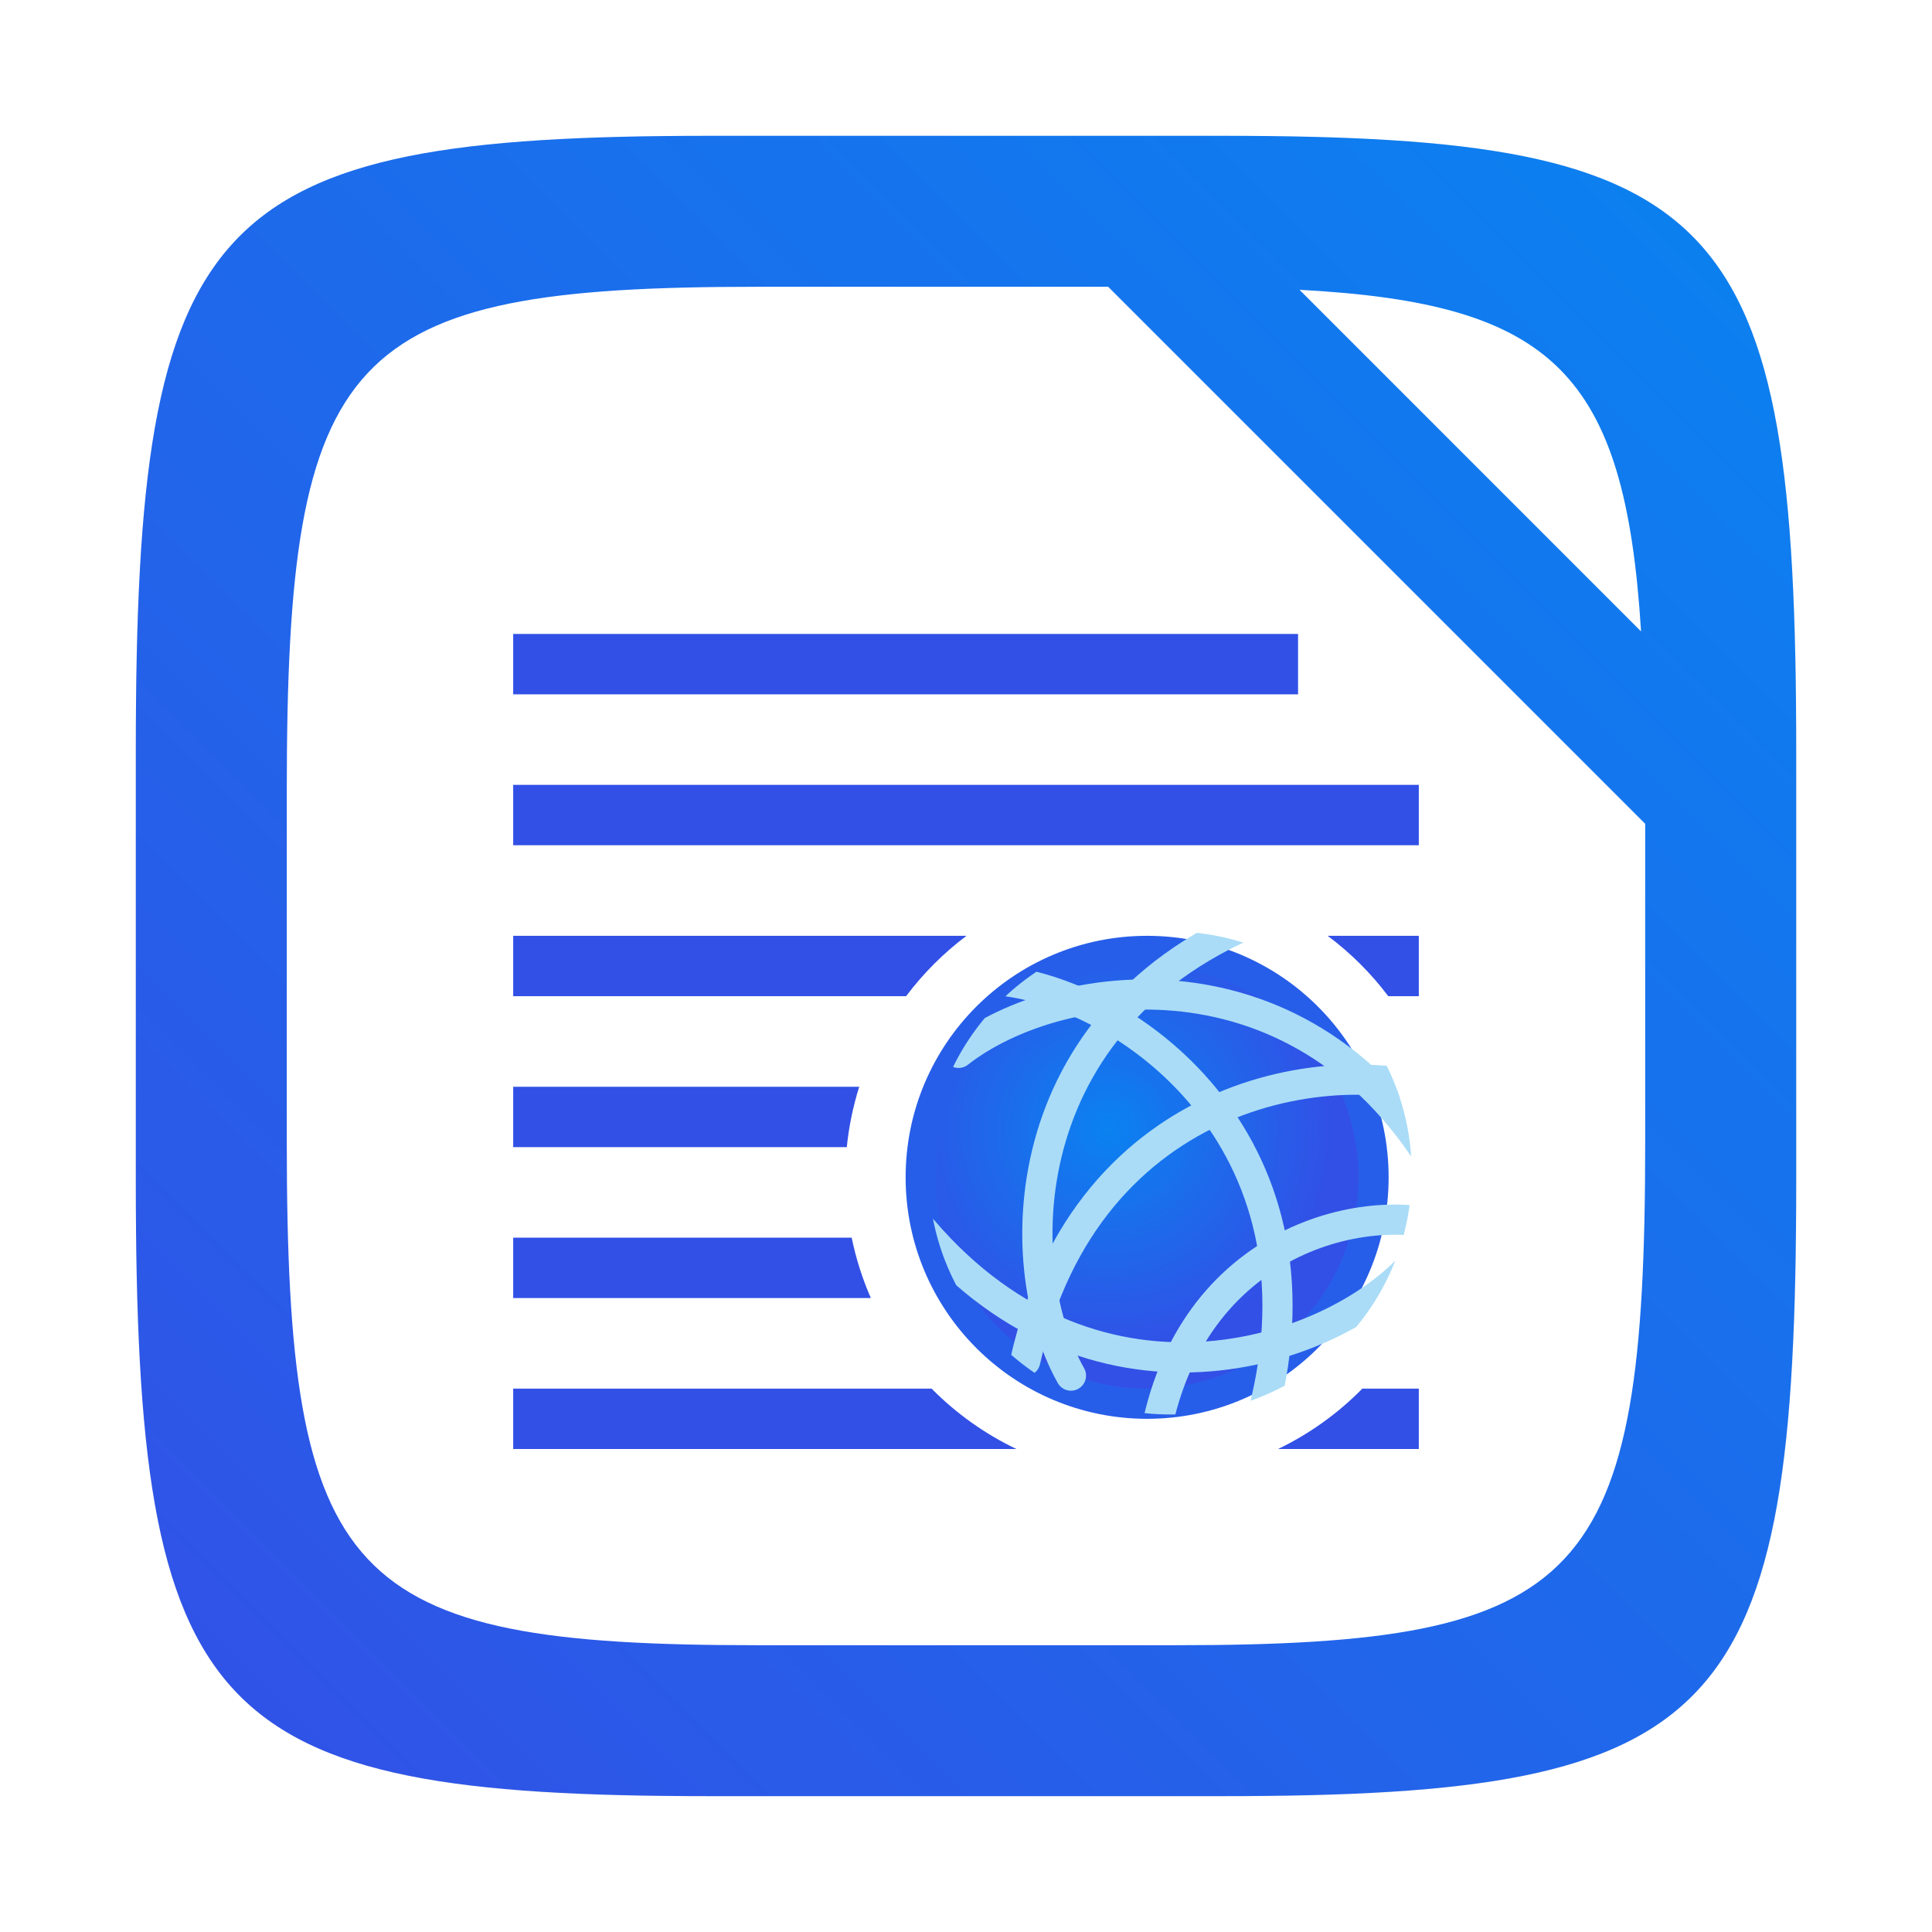 <?xml version="1.0" encoding="UTF-8"?>
<svg width="64" height="64" version="1.1" xmlns="http://www.w3.org/2000/svg" xmlns:cc="http://creativecommons.org/ns#" xmlns:dc="http://purl.org/dc/elements/1.1/" xmlns:rdf="http://www.w3.org/1999/02/22-rdf-syntax-ns#" xmlns:xlink="http://www.w3.org/1999/xlink">
 <defs>
  <radialGradient id="h" cx="3230" cy="890" r="6.5" gradientTransform="matrix(1.154,0,0,1.154,-3689.7,-990.65)" gradientUnits="userSpaceOnUse" xlink:href="#linearGradient2645-3"/>
  <clipPath id="j">
   <circle transform="translate(-123 -1753.6)" cx="3231.5" cy="891.5" r="6.5" color="#000000" fill="#00a0fc"/>
  </clipPath>
  <linearGradient id="i" x1="33" x2="33" y1="20" y2="47" gradientUnits="userSpaceOnUse" xlink:href="#linearGradient2645-3"/>
  <filter id="filter2761-3" x="-.024" y="-.024" width="1.048" height="1.048" color-interpolation-filters="sRGB">
   <feGaussianBlur stdDeviation="0.146"/>
  </filter>
  <linearGradient id="linearGradient991" x1="399.57" x2="399.57" y1="545.8" y2="517.8" gradientTransform="matrix(2.143,0,0,2.143,-826.36,-1107.5)" gradientUnits="userSpaceOnUse">
   <stop stop-color="#3889e9" offset="0"/>
   <stop stop-color="#5ea5fb" offset="1"/>
  </linearGradient>
  <linearGradient id="linearGradient2645-3" x1="15.752" x2="1.393" y1="281.24" y2="295.6" gradientTransform="matrix(3.78 0 0 3.78 -.498 -1058)" gradientUnits="userSpaceOnUse">
   <stop stop-color="#0a82f0" offset="0"/>
   <stop stop-color="#3250e6" offset="1"/>
  </linearGradient>
 </defs>
 <circle cx="39" cy="38" r="0" fill="#e7fce8" fill-rule="evenodd" style="paint-order:normal"/>
 <circle cx="32.02" cy="32.044" r="0" fill="url(#linearGradient991)" stroke-width="1.571"/>
 <path transform="matrix(3.78 0 0 3.78 -.003 .531)" d="m10.709 1.05c4.405 0 5.035 0.673 5.035 5.388v3.776c0 4.715-0.63 5.388-5.035 5.388h-4.483c-4.405 0-5.035-0.673-5.035-5.388v-3.776c0-4.715 0.63-5.388 5.035-5.388z" enable-background="new" fill="#141414" filter="url(#filter2761-3)" opacity=".3"/>
 <path d="m40.473 4.499c16.649 0 19.028 2.543 19.028 20.364v14.272c0 17.822-2.379 20.364-19.028 20.364h-16.945c-16.649 0-19.029-2.543-19.029-20.364v-14.272c0-17.822 2.379-20.364 19.029-20.364z" enable-background="new" fill="url(#linearGradient2645-3)" stroke-width="3.78"/>
 <path d="m25.068 9.5c-13.622 0-15.568 2.081-15.568 16.662v11.676c0 14.58 1.947 16.662 15.568 16.662h13.863c13.621 0 15.568-2.081 15.568-16.662v-10.549l-17.789-17.789h-11.643zm17.98 0.1 11.314 11.316c-0.532-8.572-2.93-10.869-11.314-11.316z" enable-background="new" fill="#fff" stroke-width="3.092"/>
 <g transform="matrix(3.78 0 0 3.78 93.018 -14.102)" fill="#5e4aa6" stroke-width=".265">
  <circle cx="-305.98" cy="-333.89" r="0"/>
  <circle cx="-15.066" cy=".93" r="0" fill-rule="evenodd"/>
  <circle cx="-280.67" cy="-338.3" r="0"/>
  <circle cx="10.243" cy="-3.476" r="0" fill-rule="evenodd"/>
  <circle cx="-330.35" cy="-328.37" r="0"/>
 </g>
 <circle cx="-1052.4" cy="-1255.2" r="0" fill="#5e4aa6"/>
 <g transform="translate(-1 1)">
  <path d="m18 20v2h26v-2zm0 5v2h30v-2zm0 5v2h13.016c0.569-0.758 1.242-1.431 2-2zm26.98 0c0.761 0.568 1.437 1.241 2.008 2h1.012v-2zm-26.98 5v2h11.051c0.069-0.679 0.207-1.349 0.412-2zm0 5v2h11.848c-0.281-0.643-0.494-1.313-0.635-2zm0 5v2h16.67c-1.045-0.499-1.995-1.176-2.809-2zm28.129 0c-0.808 0.823-1.752 1.499-2.791 2h4.662v-2z" fill="url(#i)" fill-rule="evenodd" style="paint-order:normal"/>
  <circle cx="39" cy="38" r="7.5" fill="url(#h)" stroke="#275ee9"/>
  <g transform="matrix(1.231,0,0,1.231,-3786.8,1099.1)" clip-path="url(#j)" fill="none" stroke="#aadcf7" stroke-linecap="round">
   <path transform="matrix(.454 0 0 .454 1718.5 -369.97)" d="m3068.2-1099.5c-15.829 5.575-16.196 20.815-12.408 27.526" clip-path="none" stroke-width="1.791px"/>
   <g stroke-width=".812px">
    <path d="m3116-861.64c-3.58-6.721-10.441-5.848-13.194-3.691" clip-path="none"/>
    <path d="m3104.6-857.04c1.668-7.43 8.516-8.407 11.742-7.059" clip-path="none"/>
    <path d="m3108-854.37c0.668-5.78 5.563-7.045 8-6.264" clip-path="none"/>
    <path d="m3111-855.64c1.919-7.369-3.721-11.374-7.207-11.652" clip-path="none"/>
    <path d="m3101.4-861.11c4.634 6.043 11.259 4.055 13.621 1.476" clip-path="none"/>
   </g>
  </g>
 </g>
</svg>
